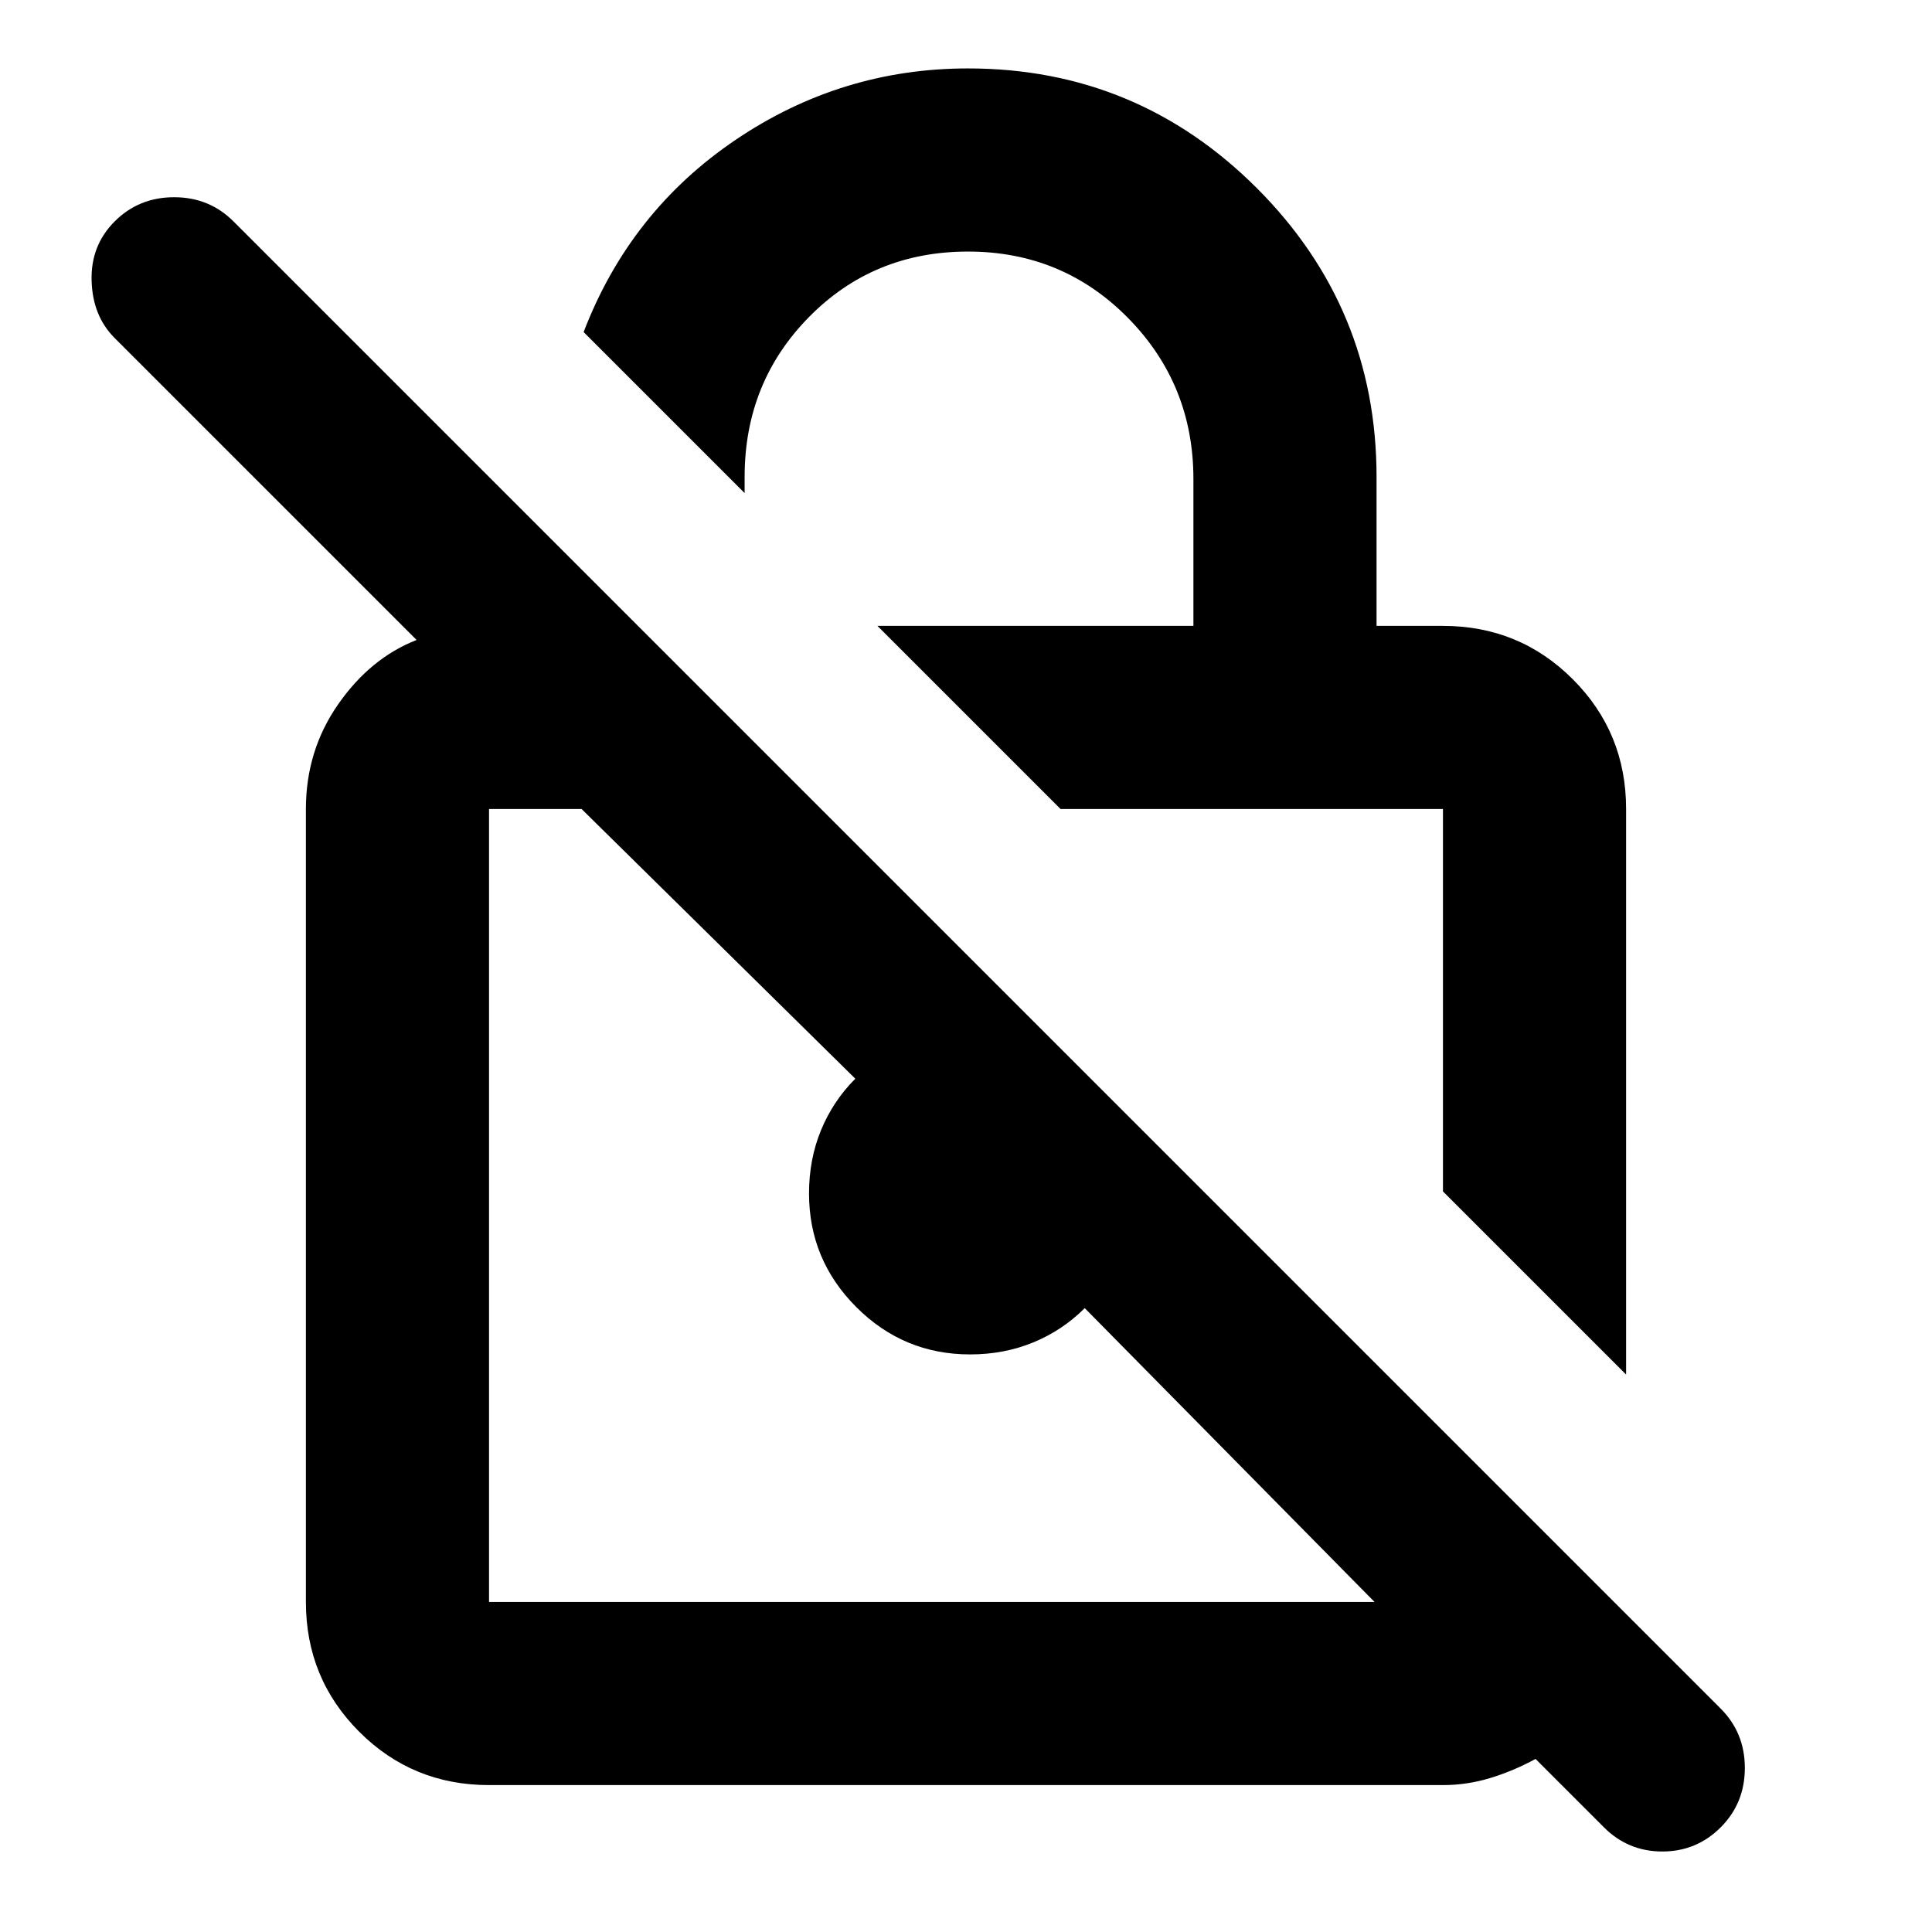 <svg xmlns="http://www.w3.org/2000/svg" height="24" width="24"><path d="M20.2 17.075 17.925 14.8v-4.75h-4.75L10.9 7.775h3.925V5.95q0-1.175-.812-2-.813-.825-1.988-.825t-1.975.813q-.8.812-.8 1.987v.2l-2-2q.575-1.5 1.888-2.388Q10.45.85 12.025.85q2.1 0 3.588 1.487Q17.1 3.825 17.1 5.925v1.85h.825q.95 0 1.613.663.662.662.662 1.612Zm-14.125 5.1q-.95 0-1.612-.662Q3.8 20.85 3.8 19.9v-9.85q0-.725.4-1.3.4-.575.975-.8L1.425 4.2q-.275-.275-.287-.713-.013-.437.287-.737t.738-.3q.437 0 .737.3l18.475 18.475q.3.3.3.737 0 .438-.3.738t-.725.3q-.425 0-.725-.3l-.85-.85q-.275.15-.562.237-.288.088-.588.088Zm11-2.275-3.6-3.65q-.275.275-.637.425-.363.15-.788.15-.825 0-1.412-.587-.588-.588-.588-1.413 0-.425.15-.788.15-.362.425-.637l-3.4-3.35h-1.15v9.85Zm-4.925-4.925Zm3.4-2.55Z"/></svg>